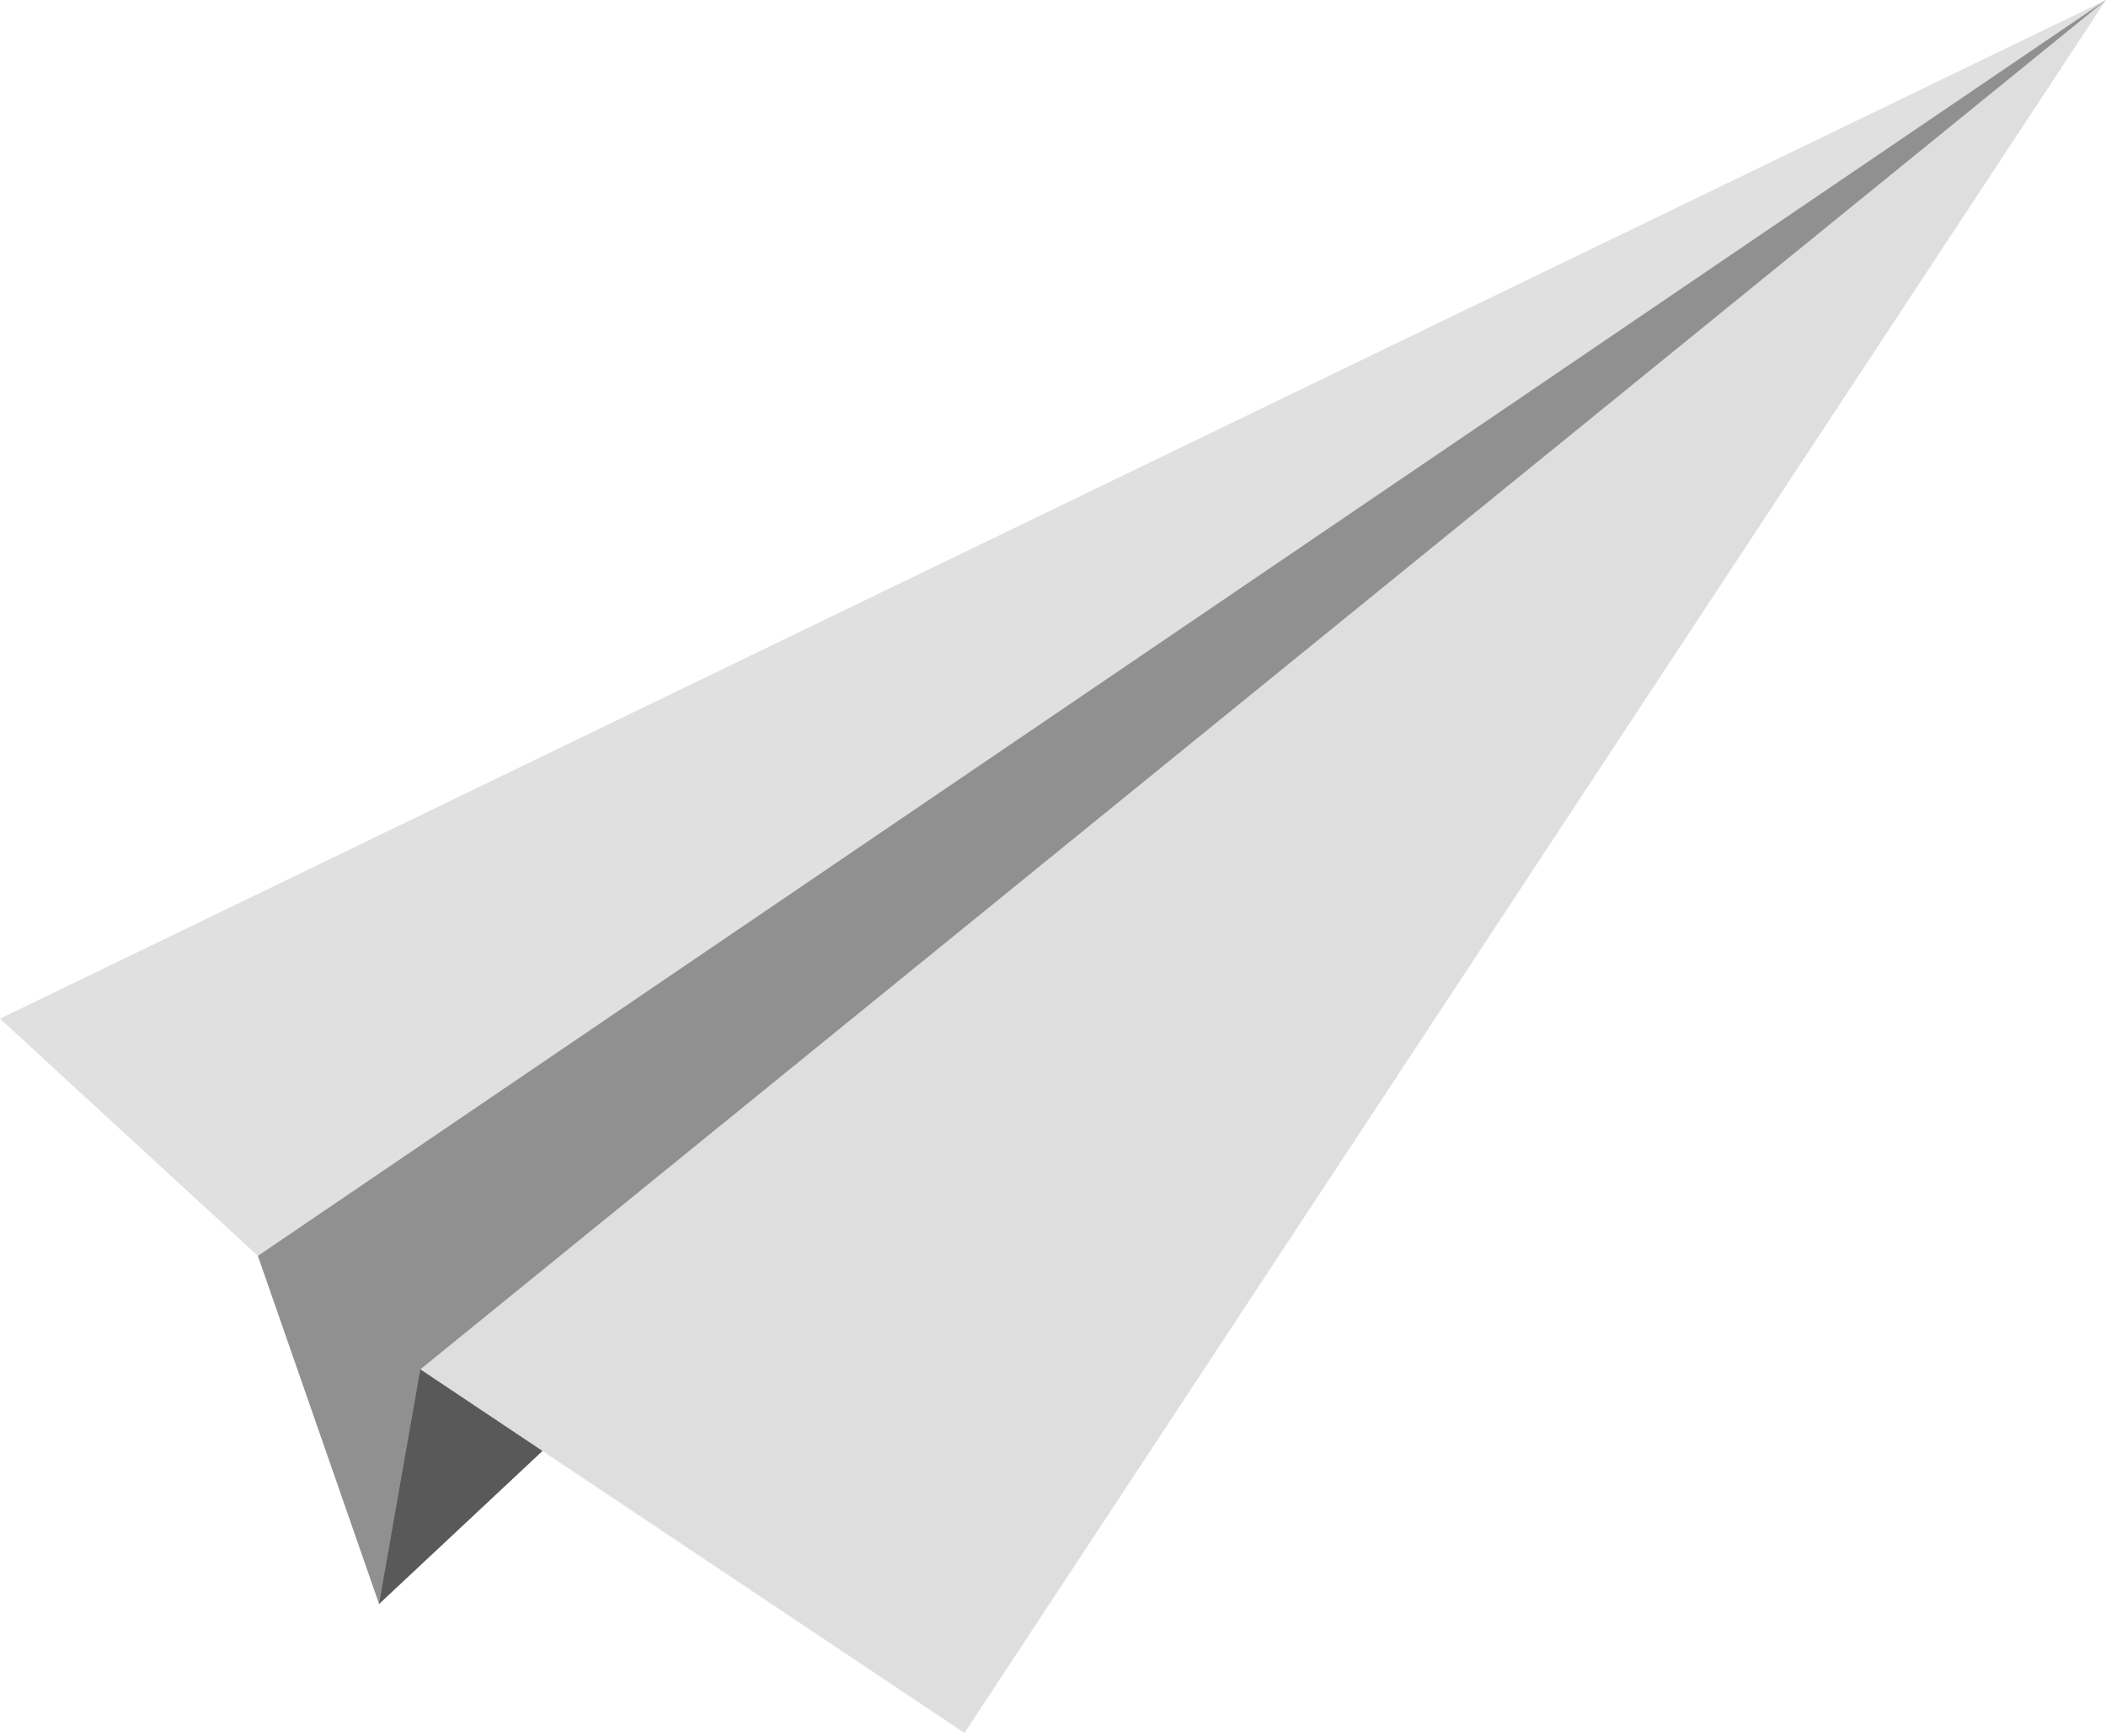 <?xml version="1.0" encoding="UTF-8" standalone="no"?>
<svg width="256px" height="211px" viewBox="0 0 256 211" version="1.1" xmlns="http://www.w3.org/2000/svg" xmlns:xlink="http://www.w3.org/1999/xlink" preserveAspectRatio="xMidYMid">
	<g>
		<path d="M46.081,194.998 L65.928,176.413 L65.79,175.543 L50.626,165.316 L45.983,193.058 L46.081,194.998" fill="#595959"></path>
		<path d="M46.081,194.998 L51.096,166.472 L52.272,166.256 L251.732,4.664 L256,0 L248.439,4.193 L31.524,151.445 L31.347,152.679 L46.081,194.998" fill="#909090"></path>
		<path d="M31.347,152.679 L256,0 L0,123.839 L31.347,152.679" fill="#e0e0e0"></path>
		<path d="M117.239,210.672 L51.096,166.472 L256,0 L117.239,210.672" fill="#dedede"></path>
	</g>
</svg>
